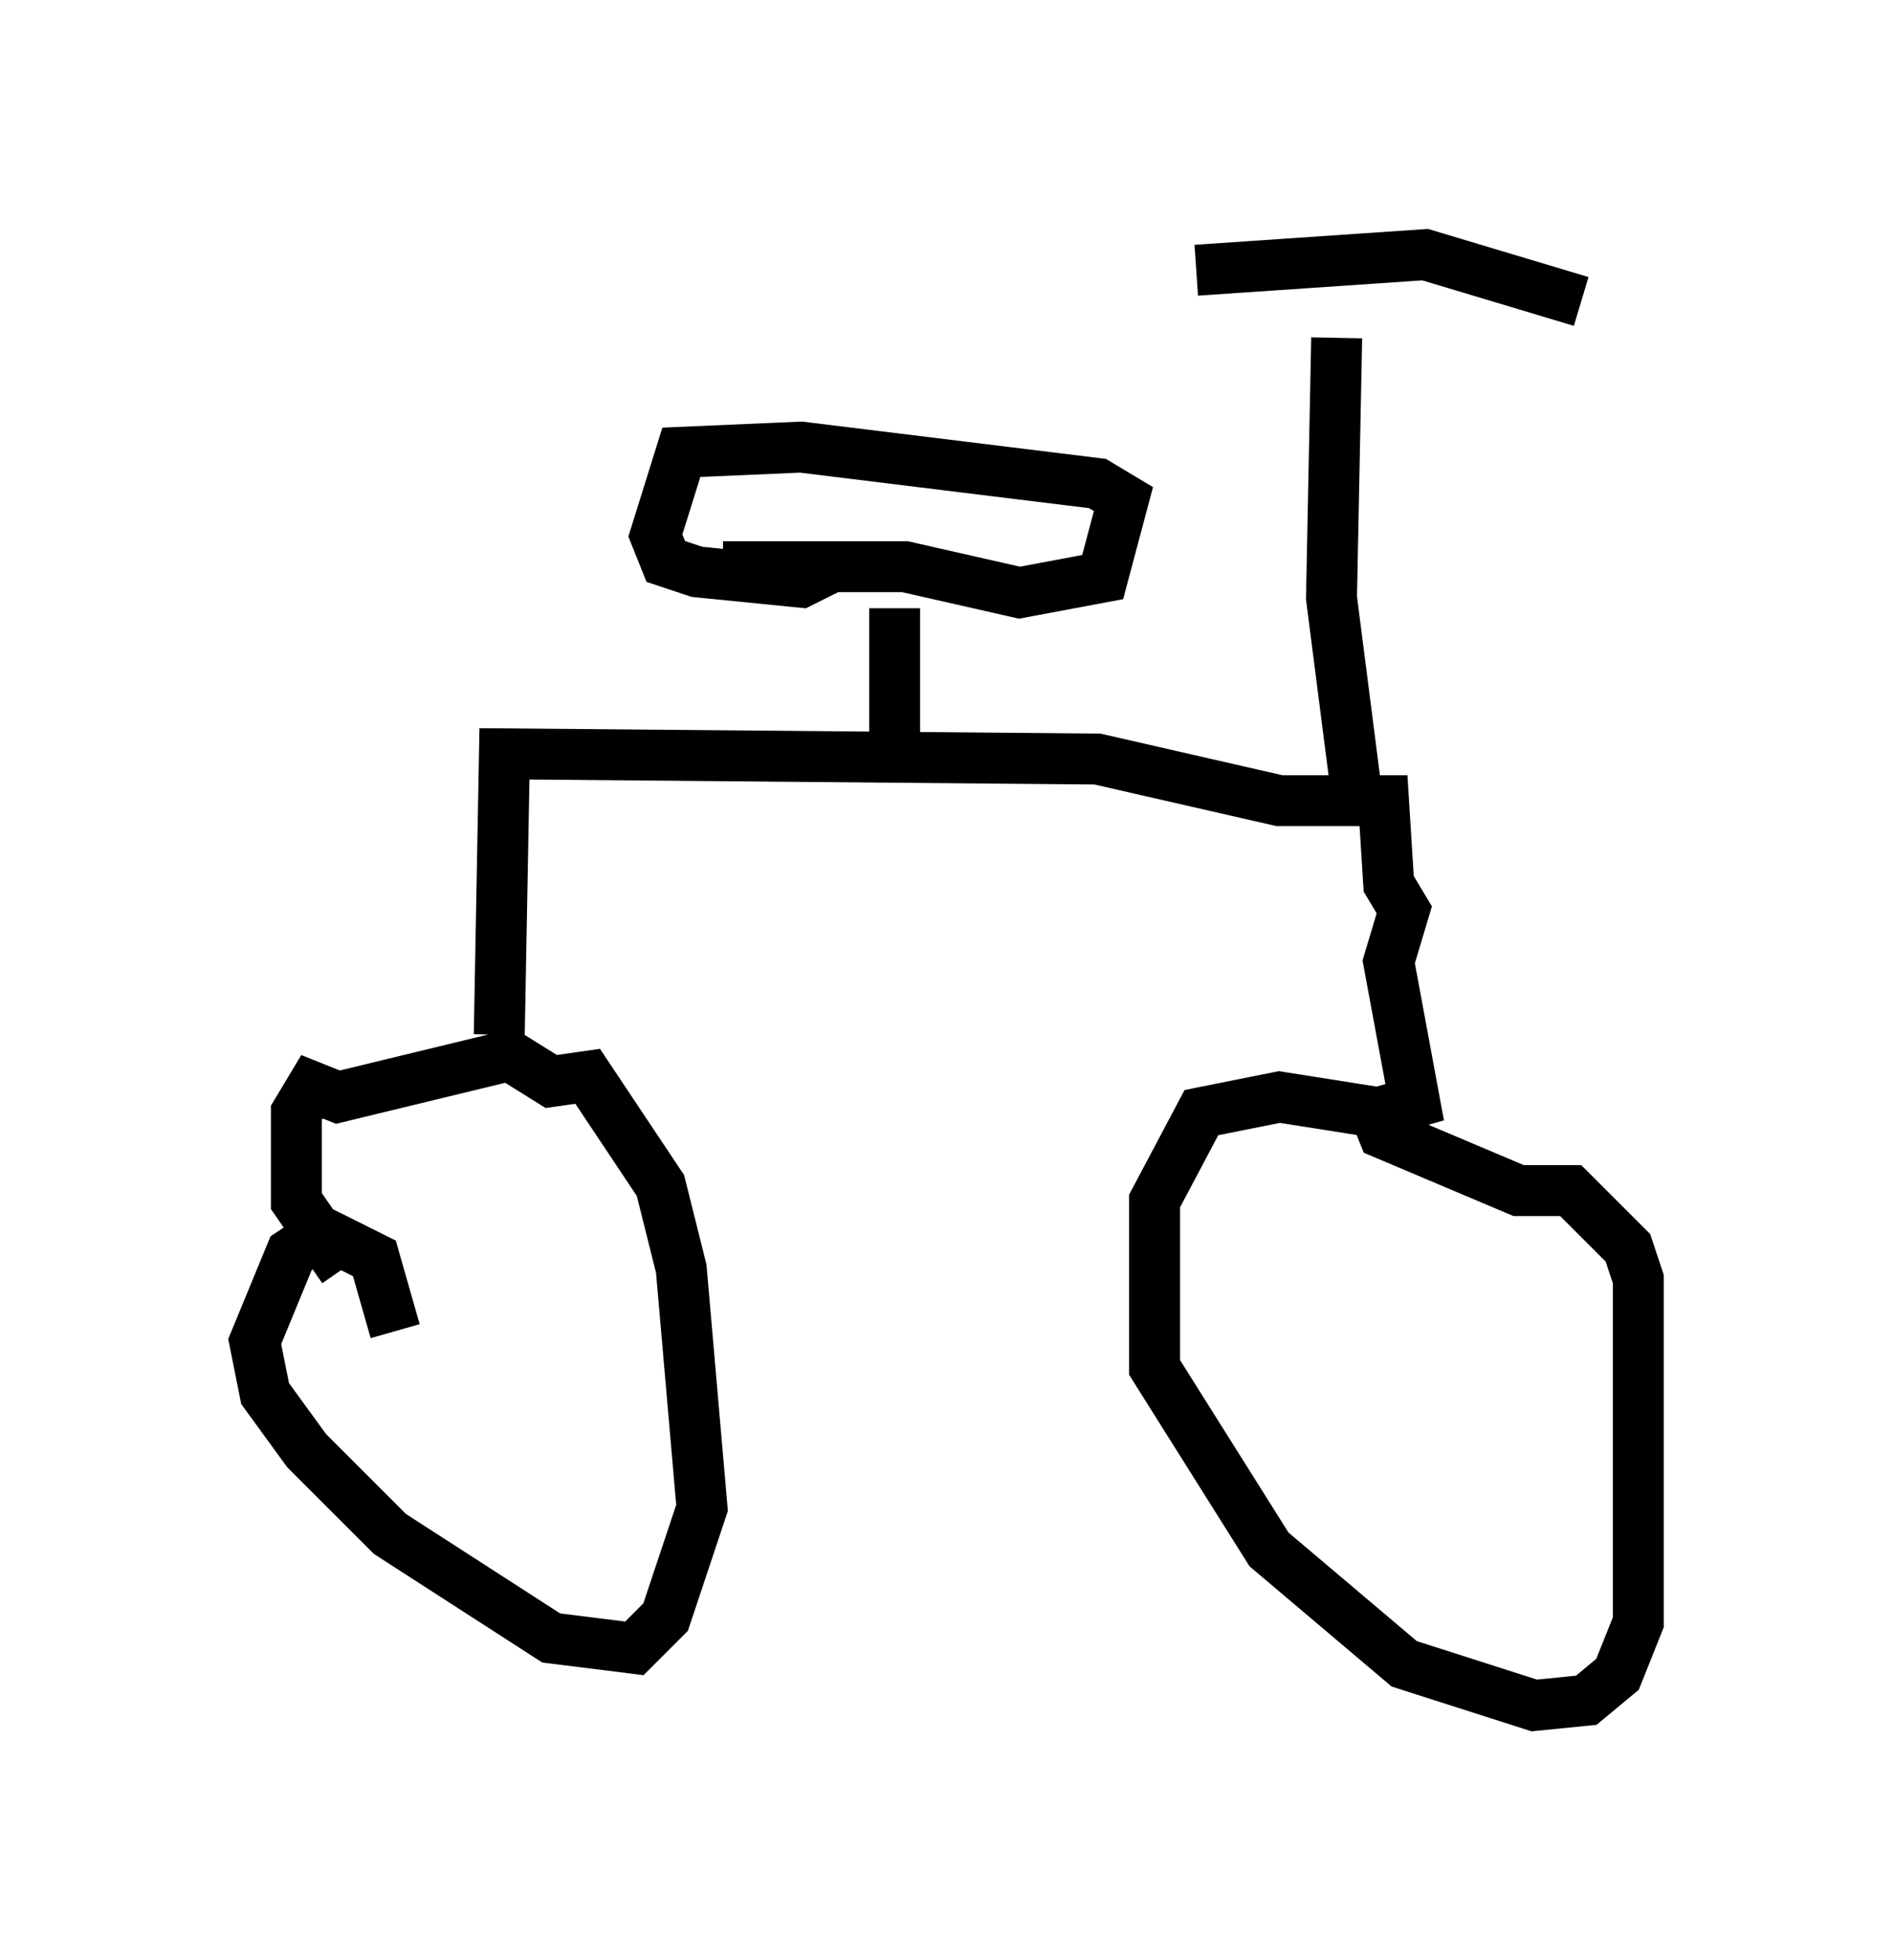 <?xml version="1.0" encoding="utf-8" ?>
<svg baseProfile="full" height="38.482" version="1.1" width="37.154" xmlns="http://www.w3.org/2000/svg" xmlns:ev="http://www.w3.org/2001/xml-events" xmlns:xlink="http://www.w3.org/1999/xlink"><defs /><rect fill="white" height="38.482" width="37.154" x="0" y="0" /><path d="M8.369, 26.336 m-0.613, -0.204 l-0.408, -1.429 -1.021, -0.51 l-0.613, 0.408 -0.715, 1.735 l0.204, 1.021 0.817, 1.123 l1.633, 1.633 3.165, 2.042 l1.633, 0.204 0.613, -0.613 l0.715, -2.144 -0.408, -4.696 l-0.408, -1.633 -1.429, -2.144 l-0.715, 0.102 -0.817, -0.51 l-3.369, 0.817 -0.51, -0.204 l-0.306, 0.51 0.0, 1.735 l0.919, 1.327 m3.063, -4.594 l0.102, -5.513 11.638, 0.102 l3.573, 0.817 2.042, 0.0 l0.102, 1.633 0.306, 0.51 l-0.306, 1.021 0.51, 2.756 l-0.715, 0.204 -1.94, -0.306 l-1.531, 0.306 -0.919, 1.735 l0.0, 3.267 2.246, 3.573 l2.654, 2.246 2.552, 0.817 l1.021, -0.102 0.613, -0.51 l0.408, -1.021 0.0, -6.738 l-0.204, -0.613 -1.123, -1.123 l-1.021, 0.0 -2.654, -1.123 l-0.204, -0.51 m-0.306, -6.023 l-0.51, -3.981 0.102, -5.104 m-2.756, -1.327 l4.492, -0.306 3.063, 0.919 m-13.475, 6.023 l0.0, 3.165 m-3.369, -3.981 l3.573, 0.0 2.246, 0.51 l1.633, -0.306 0.408, -1.531 l-0.51, -0.306 -5.819, -0.715 l-2.348, 0.102 -0.51, 1.633 l0.204, 0.51 0.613, 0.204 l2.042, 0.204 0.613, -0.306 " fill="none" stroke="black" stroke-width="1" /></svg>